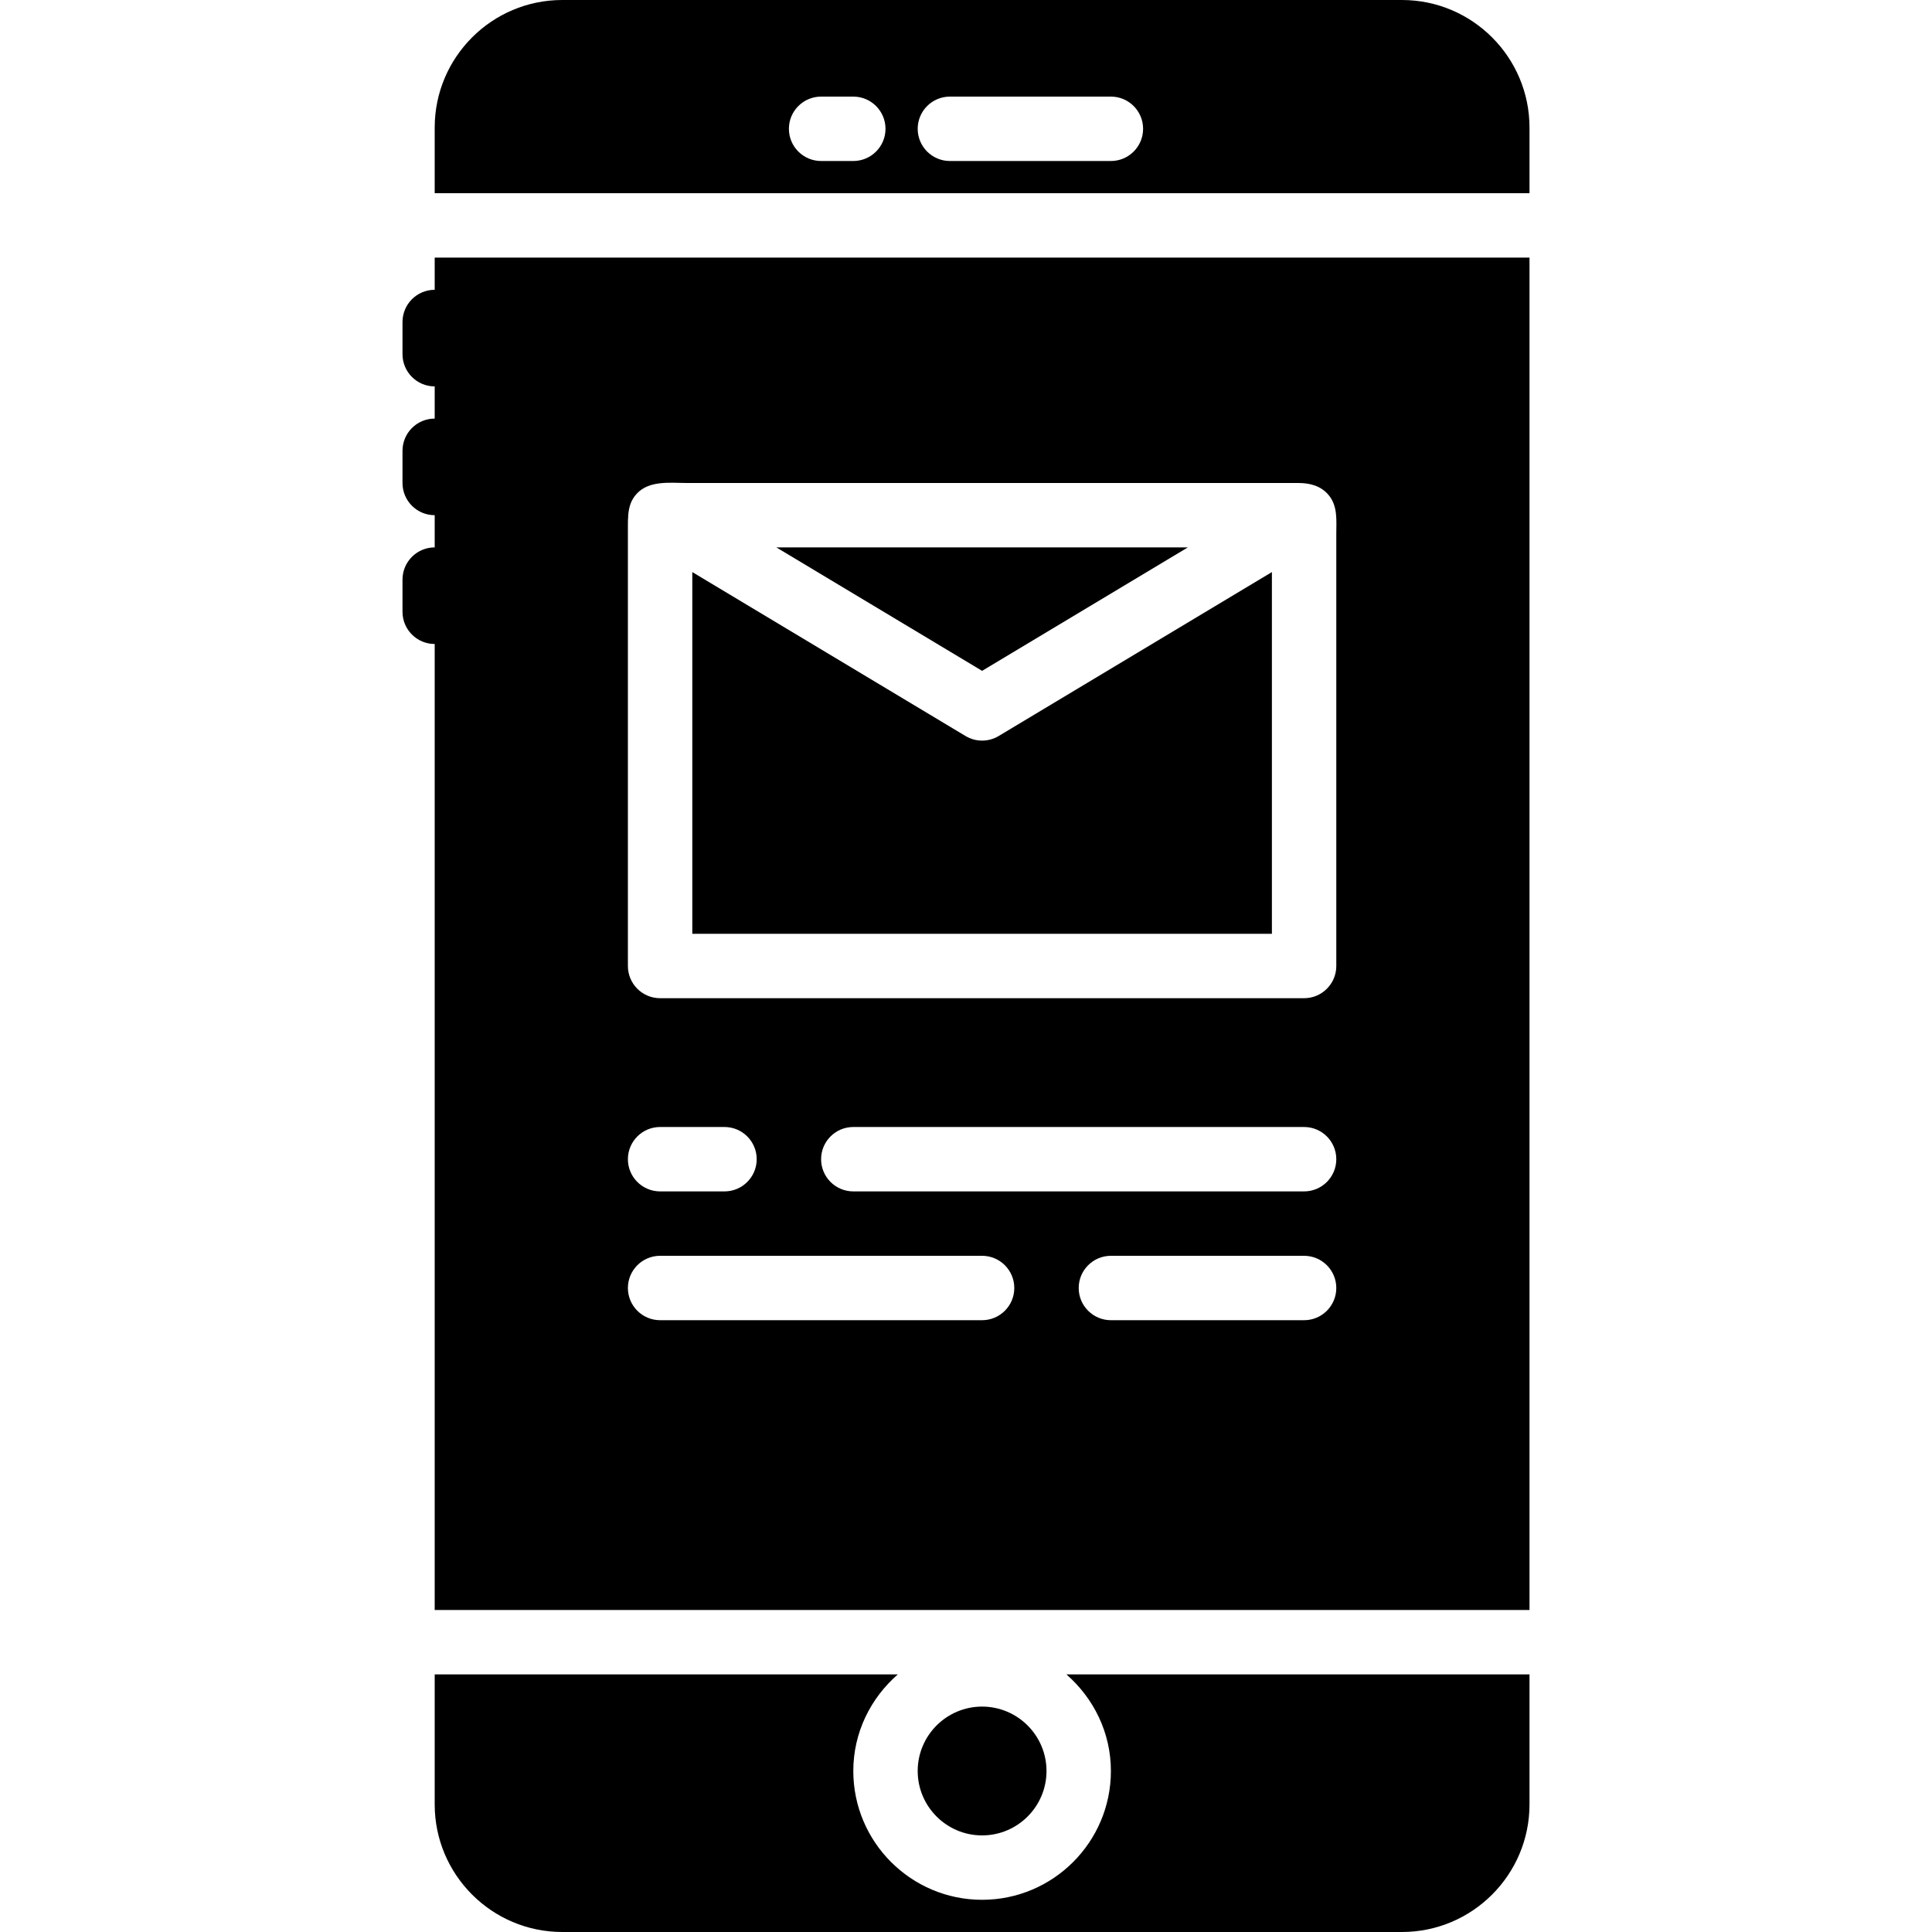 <?xml version="1.0" encoding="iso-8859-1"?>
<!-- Generator: Adobe Illustrator 19.0.0, SVG Export Plug-In . SVG Version: 6.00 Build 0)  -->
<svg xmlns="http://www.w3.org/2000/svg" xmlns:xlink="http://www.w3.org/1999/xlink" version="1.1" id="Capa_1" x="0px" y="0px" viewBox="0 0 512 512" style="enable-background:new 0 0 512 512;" xml:space="preserve">
<g>
	<g>
		<g>
			<path d="M294.4,469.333c0,18.825-15.309,34.133-34.133,34.133s-34.133-15.309-34.133-34.133c0-10.24,4.625-19.336,11.793-25.6     H115.2v34.466c0,18.637,15.164,33.801,33.801,33.801h222.532c18.637,0,33.801-15.164,33.801-33.801v-34.466H282.607     C289.775,449.997,294.4,459.093,294.4,469.333z"/>
			<path d="M337.067,151.604l-72.405,43.443c-1.357,0.819-2.876,1.22-4.395,1.22s-3.038-0.401-4.395-1.22l-72.405-43.443v95.863     h153.6V151.604z"/>
			<polygon points="314.791,145.067 205.744,145.067 260.263,177.783    "/>
			<path d="M371.533,0H149.001C130.364,0,115.2,15.164,115.2,33.801V51.2h290.133V33.801C405.333,15.164,390.17,0,371.533,0z      M226.133,42.667H217.6c-4.71,0-8.533-3.823-8.533-8.533c0-4.71,3.823-8.533,8.533-8.533h8.533c4.71,0,8.533,3.823,8.533,8.533     C234.667,38.844,230.844,42.667,226.133,42.667z M294.4,42.667h-42.667c-4.71,0-8.533-3.823-8.533-8.533     c0-4.71,3.823-8.533,8.533-8.533H294.4c4.71,0,8.533,3.823,8.533,8.533C302.933,38.844,299.11,42.667,294.4,42.667z"/>
			<path d="M277.333,469.333c0-9.412-7.654-17.067-17.067-17.067c-9.412,0-17.067,7.654-17.067,17.067     c0,9.412,7.654,17.067,17.067,17.067C269.679,486.4,277.333,478.746,277.333,469.333z"/>
			<path d="M115.2,76.8c-4.71,0-8.533,3.823-8.533,8.533v8.533c0,4.71,3.823,8.533,8.533,8.533v8.533     c-4.71,0-8.533,3.823-8.533,8.533V128c0,4.71,3.823,8.533,8.533,8.533v8.533c-4.71,0-8.533,3.823-8.533,8.533v8.533     c0,4.71,3.823,8.533,8.533,8.533v256h290.133v-358.4H115.2V76.8z M345.6,349.867h-51.2c-4.71,0-8.533-3.823-8.533-8.533     c0-4.71,3.823-8.533,8.533-8.533h51.2c4.71,0,8.533,3.823,8.533,8.533C354.133,346.044,350.31,349.867,345.6,349.867z      M345.6,315.733H226.133c-4.71,0-8.533-3.823-8.533-8.533s3.823-8.533,8.533-8.533H345.6c4.71,0,8.533,3.823,8.533,8.533     S350.31,315.733,345.6,315.733z M166.4,248.687v-18.671v-25.122v-26.692v-23.373v-15.155c0-1.058,0-2.108,0.085-3.132     c0.171-2.065,0.691-4.019,2.253-5.7c3.362-3.627,8.969-2.842,13.5-2.842h15.13h20.992h24.661h26.121h25.361h22.426h17.263h9.899     c3.055,0,5.956,0.742,8.004,3.183c2.475,2.953,2.039,6.758,2.039,10.342v7.347v21.538v26.47v26.359v21.197v10.999V256     c0,4.71-3.823,8.533-8.533,8.533H174.933c-4.71,0-8.533-3.823-8.533-8.533V248.687z M174.933,298.667H192     c4.71,0,8.533,3.823,8.533,8.533s-3.823,8.533-8.533,8.533h-17.067c-4.71,0-8.533-3.823-8.533-8.533     S170.223,298.667,174.933,298.667z M174.933,332.8h85.333c4.71,0,8.533,3.823,8.533,8.533c0,4.71-3.823,8.533-8.533,8.533     h-85.333c-4.71,0-8.533-3.823-8.533-8.533C166.4,336.623,170.223,332.8,174.933,332.8z"/>
		</g>
	</g>
</g>
<g>
</g>
<g>
</g>
<g>
</g>
<g>
</g>
<g>
</g>
<g>
</g>
<g>
</g>
<g>
</g>
<g>
</g>
<g>
</g>
<g>
</g>
<g>
</g>
<g>
</g>
<g>
</g>
<g>
</g>
</svg>
